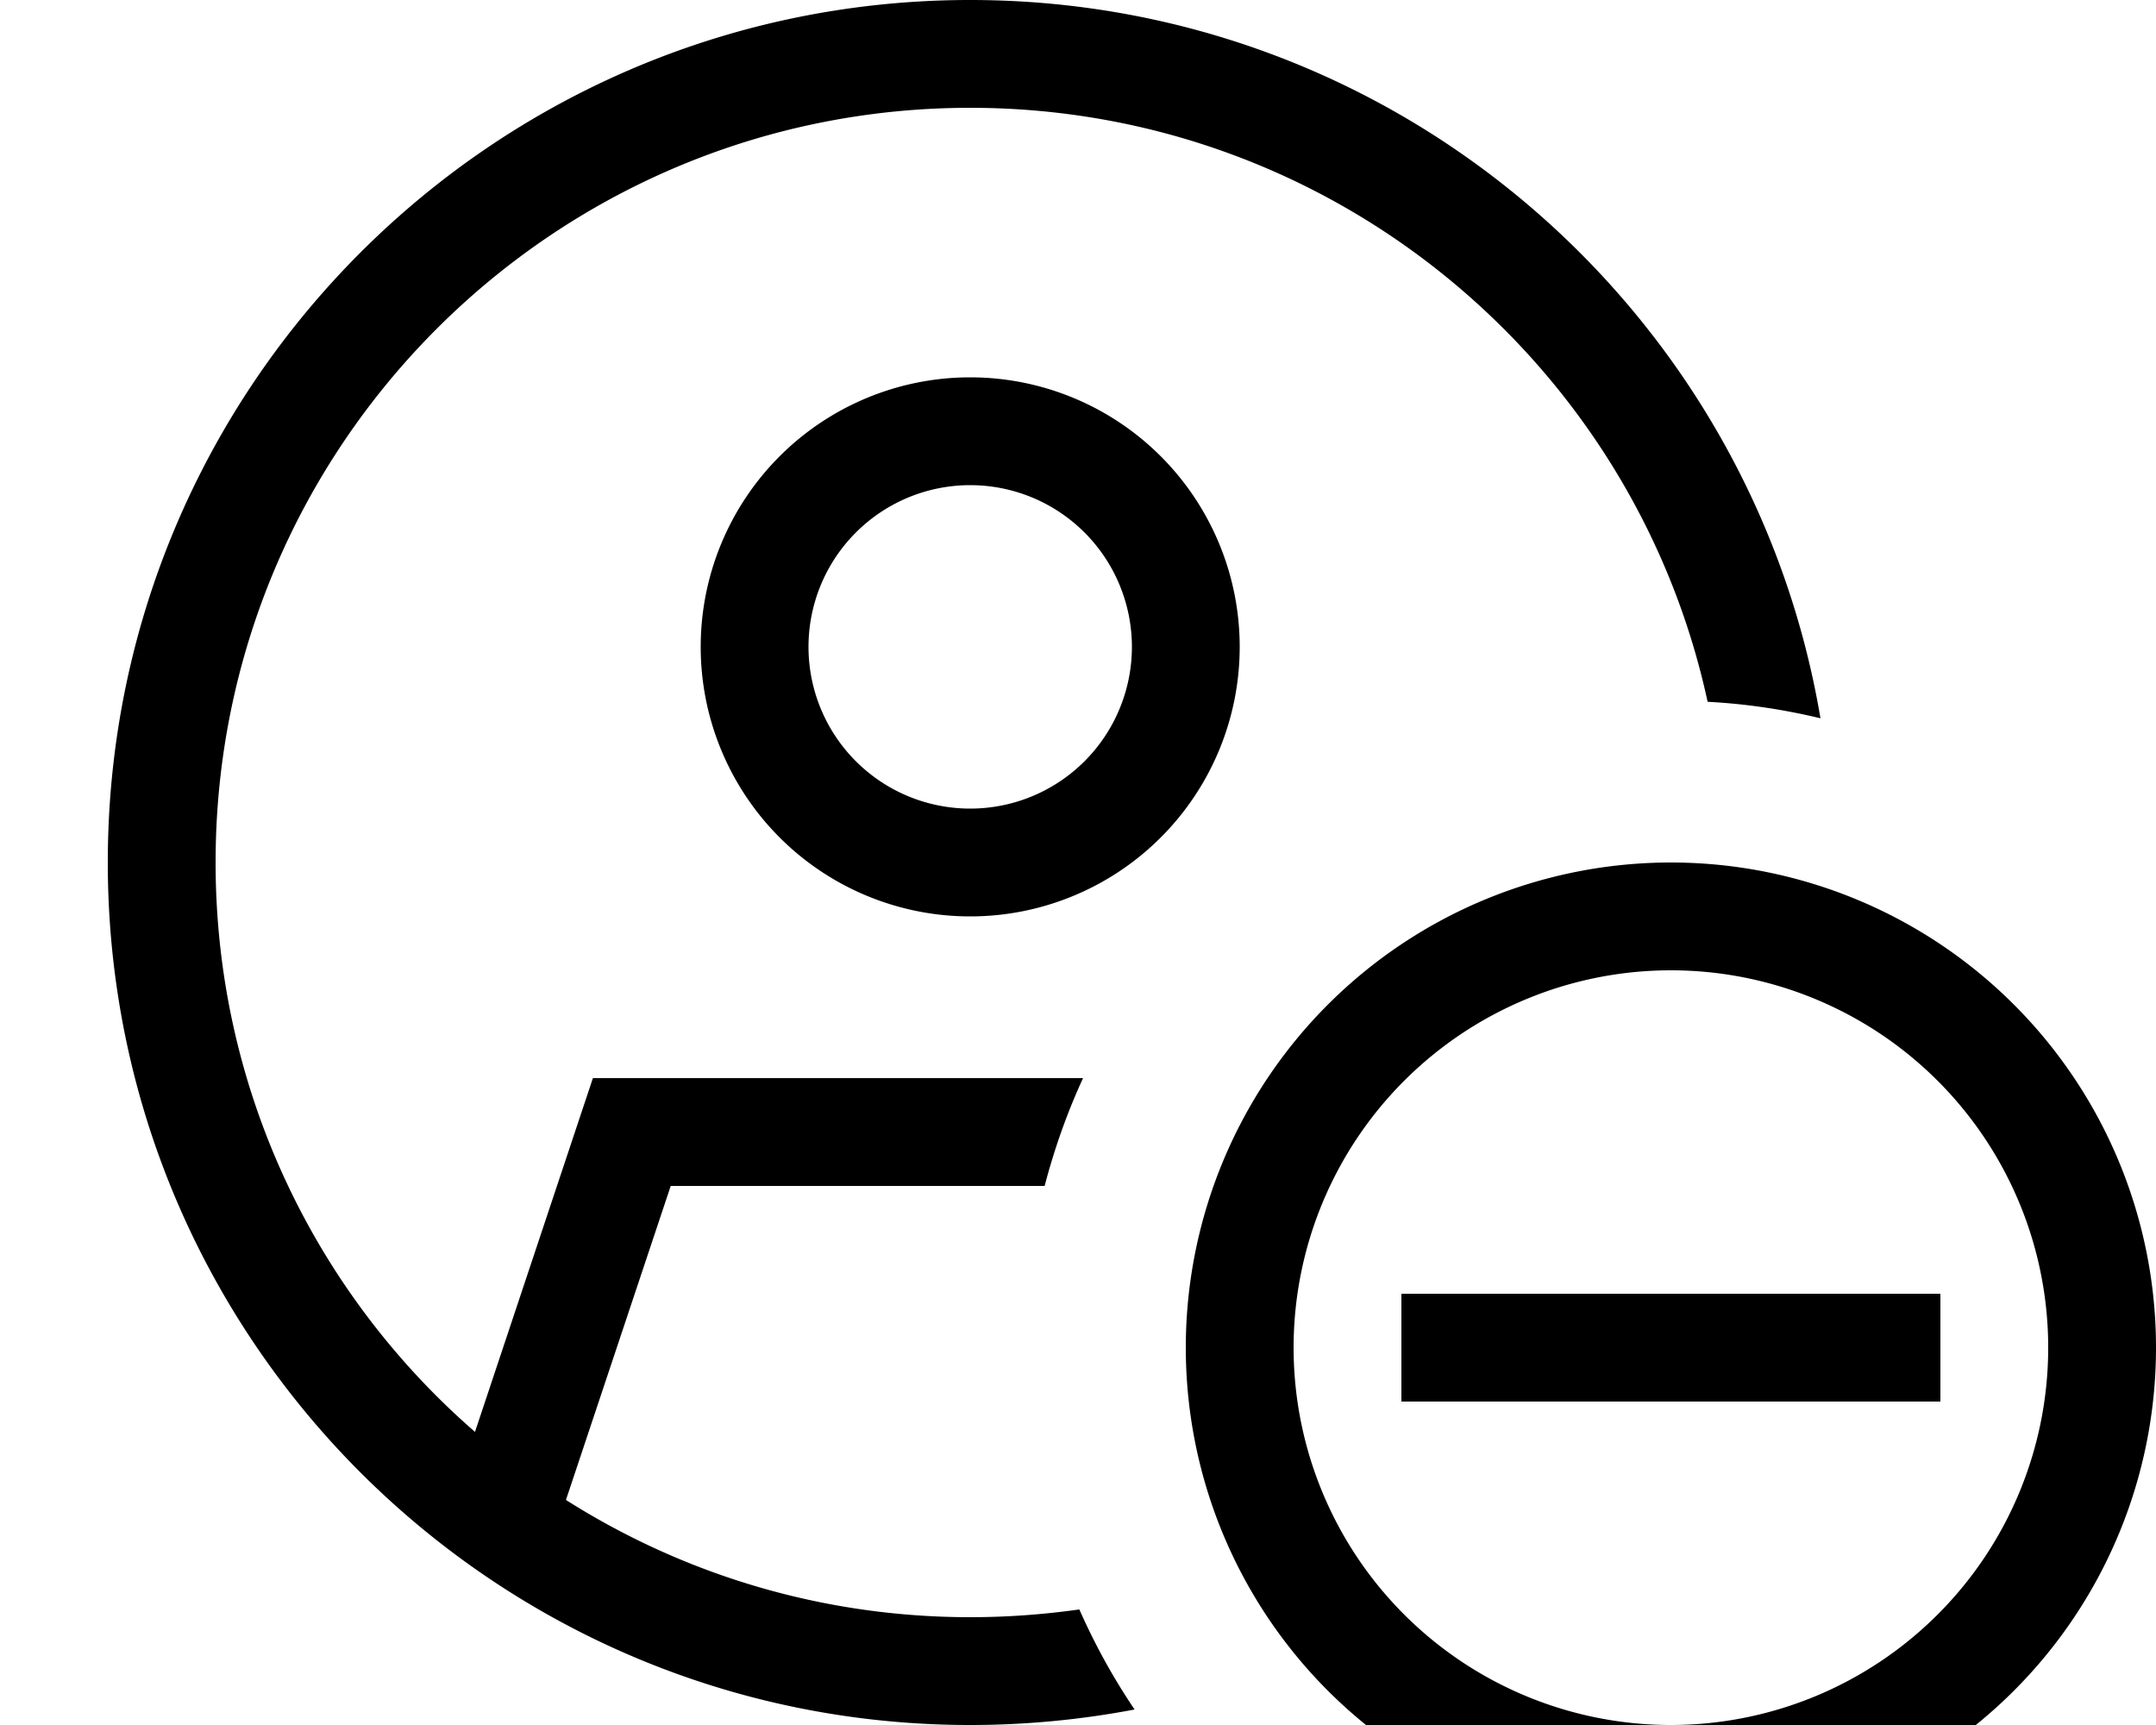 <svg xmlns="http://www.w3.org/2000/svg" viewBox="0 0 640 512"><!--! Font Awesome Pro 7.0.1 by @fontawesome - https://fontawesome.com License - https://fontawesome.com/license (Commercial License) Copyright 2025 Fonticons, Inc. --><path fill="currentColor" d="M288 32c107.3 0 197.1 75.5 218.9 176.3 11.5 .6 22.7 2.3 33.5 4.9-20.4-121-125.6-213.2-252.4-213.2-141.4 0-256 114.6-256 256S146.6 512 288 512c16.7 0 33-1.6 48.8-4.6-6.3-9.3-11.8-19.3-16.4-29.7-10.6 1.5-21.4 2.3-32.4 2.3-44.1 0-85.3-12.8-120-34.8l31.1-93.2 111 0c2.9-11.1 6.7-21.8 11.4-32L176 320 141 425C93.8 384 64 323.5 64 256 64 132.3 164.3 32 288 32zm48 160a48 48 0 1 1 -96 0 48 48 0 1 1 96 0zm-48-80a80 80 0 1 0 0 160 80 80 0 1 0 0-160zM496 288a112 112 0 1 1 0 224 112 112 0 1 1 0-224zm0 256a144 144 0 1 0 0-288 144 144 0 1 0 0 288zm80-128l0-32-160 0 0 32 160 0z"/></svg>
